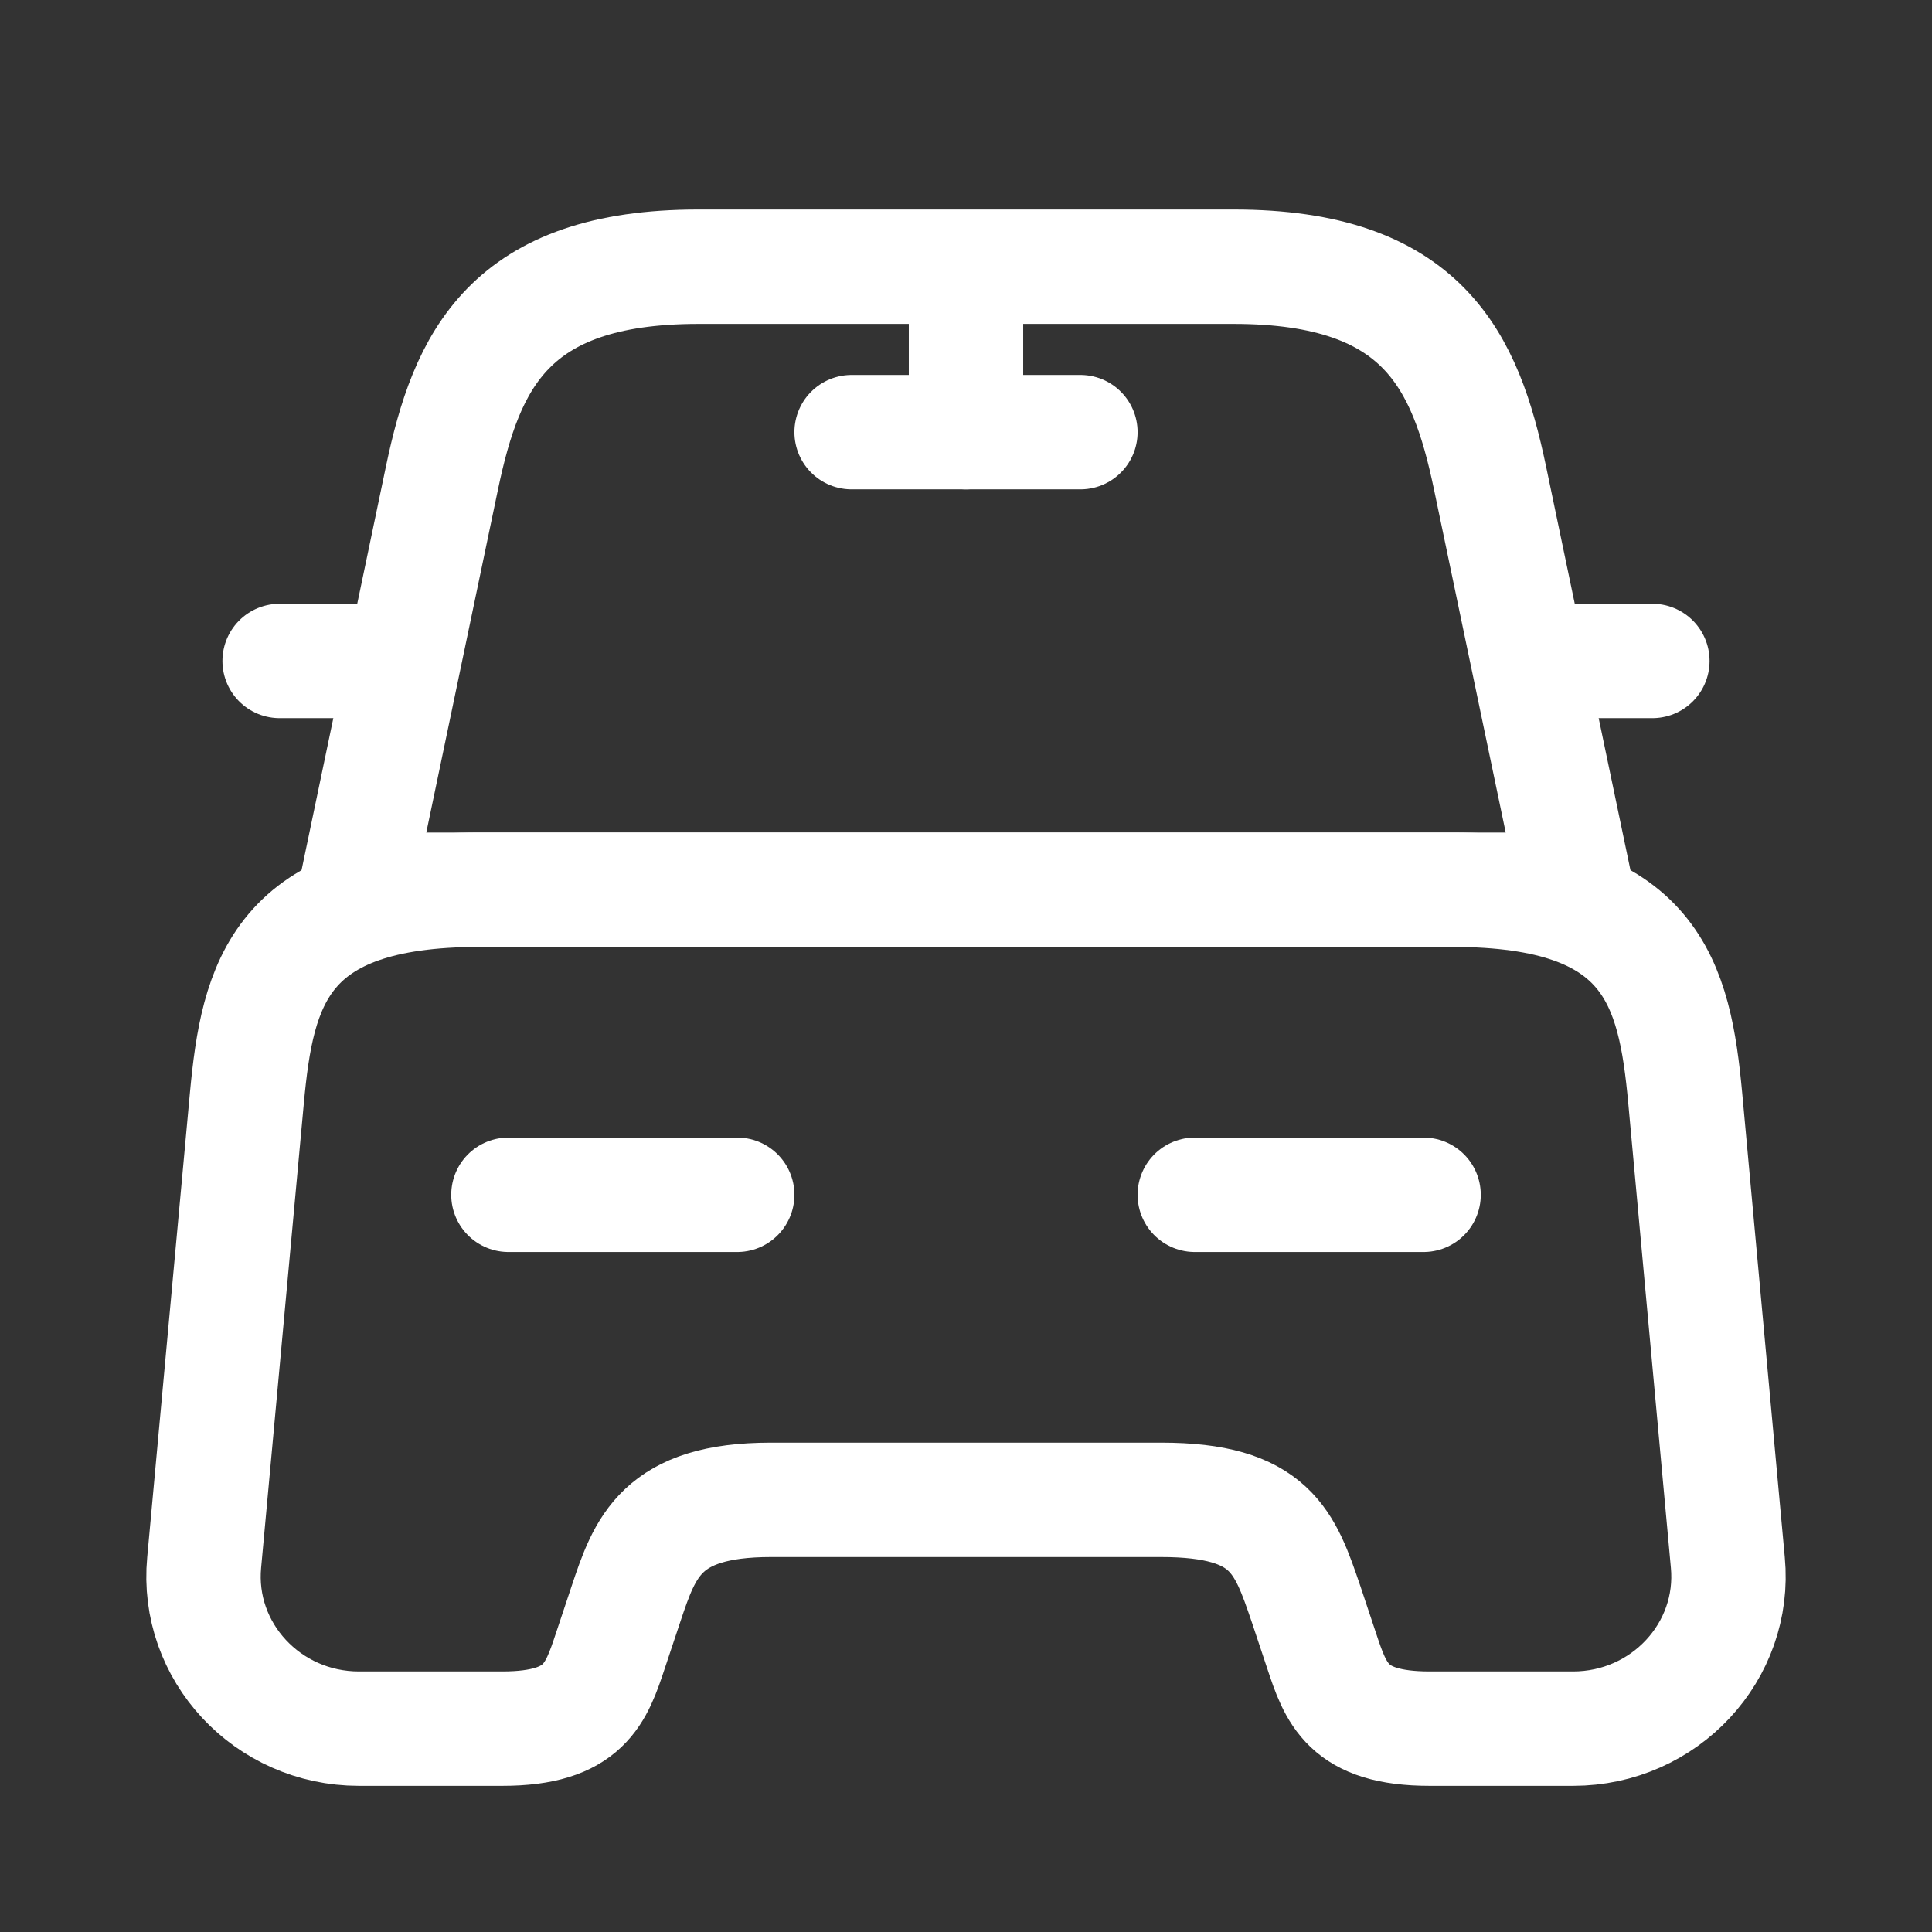 <svg width="19" height="19" viewBox="0 0 19 19" fill="none" xmlns="http://www.w3.org/2000/svg">
<rect x="0" y="0" width="19" height="19" fill="#333333" stroke="none"/>
<path d="M12.133 2.623H6.867C5 2.623 4.588 3.553 4.348 4.693L3.5 8.75H15.5L14.652 4.693C14.412 3.553 14 2.623 12.133 2.623Z" stroke="white" stroke-width="1.125" stroke-linecap="round" stroke-linejoin="round"/>
<path d="M16.992 15.365C17.075 16.242 16.37 17 15.47 17H14.06C13.25 17 13.137 16.655 12.995 16.227L12.845 15.777C12.635 15.162 12.5 14.75 11.42 14.75H7.58C6.5 14.75 6.343 15.215 6.155 15.777L6.005 16.227C5.863 16.655 5.75 17 4.94 17H3.53C2.63 17 1.925 16.242 2.008 15.365L2.428 10.797C2.533 9.672 2.75 8.75 4.715 8.75H14.285C16.25 8.75 16.468 9.672 16.573 10.797L16.992 15.365Z" stroke="white" stroke-width="1.125" stroke-linecap="round" stroke-linejoin="round"/>
<path d="M3.5 6.5H2.75" stroke="white" stroke-width="1.125" stroke-linecap="round" stroke-linejoin="round"/>
<path d="M16.25 6.5H15.5" stroke="white" stroke-width="1.125" stroke-linecap="round" stroke-linejoin="round"/>
<path d="M9.5 2.75V4.25" stroke="white" stroke-width="1.125" stroke-linecap="round" stroke-linejoin="round"/>
<path d="M8.375 4.25H10.625" stroke="white" stroke-width="1.125" stroke-linecap="round" stroke-linejoin="round"/>
<path d="M5 11.75H7.25" stroke="white" stroke-width="1.125" stroke-linecap="round" stroke-linejoin="round"/>
<path d="M11.75 11.75H14" stroke="white" stroke-width="1.125" stroke-linecap="round" stroke-linejoin="round"/>
</svg>
